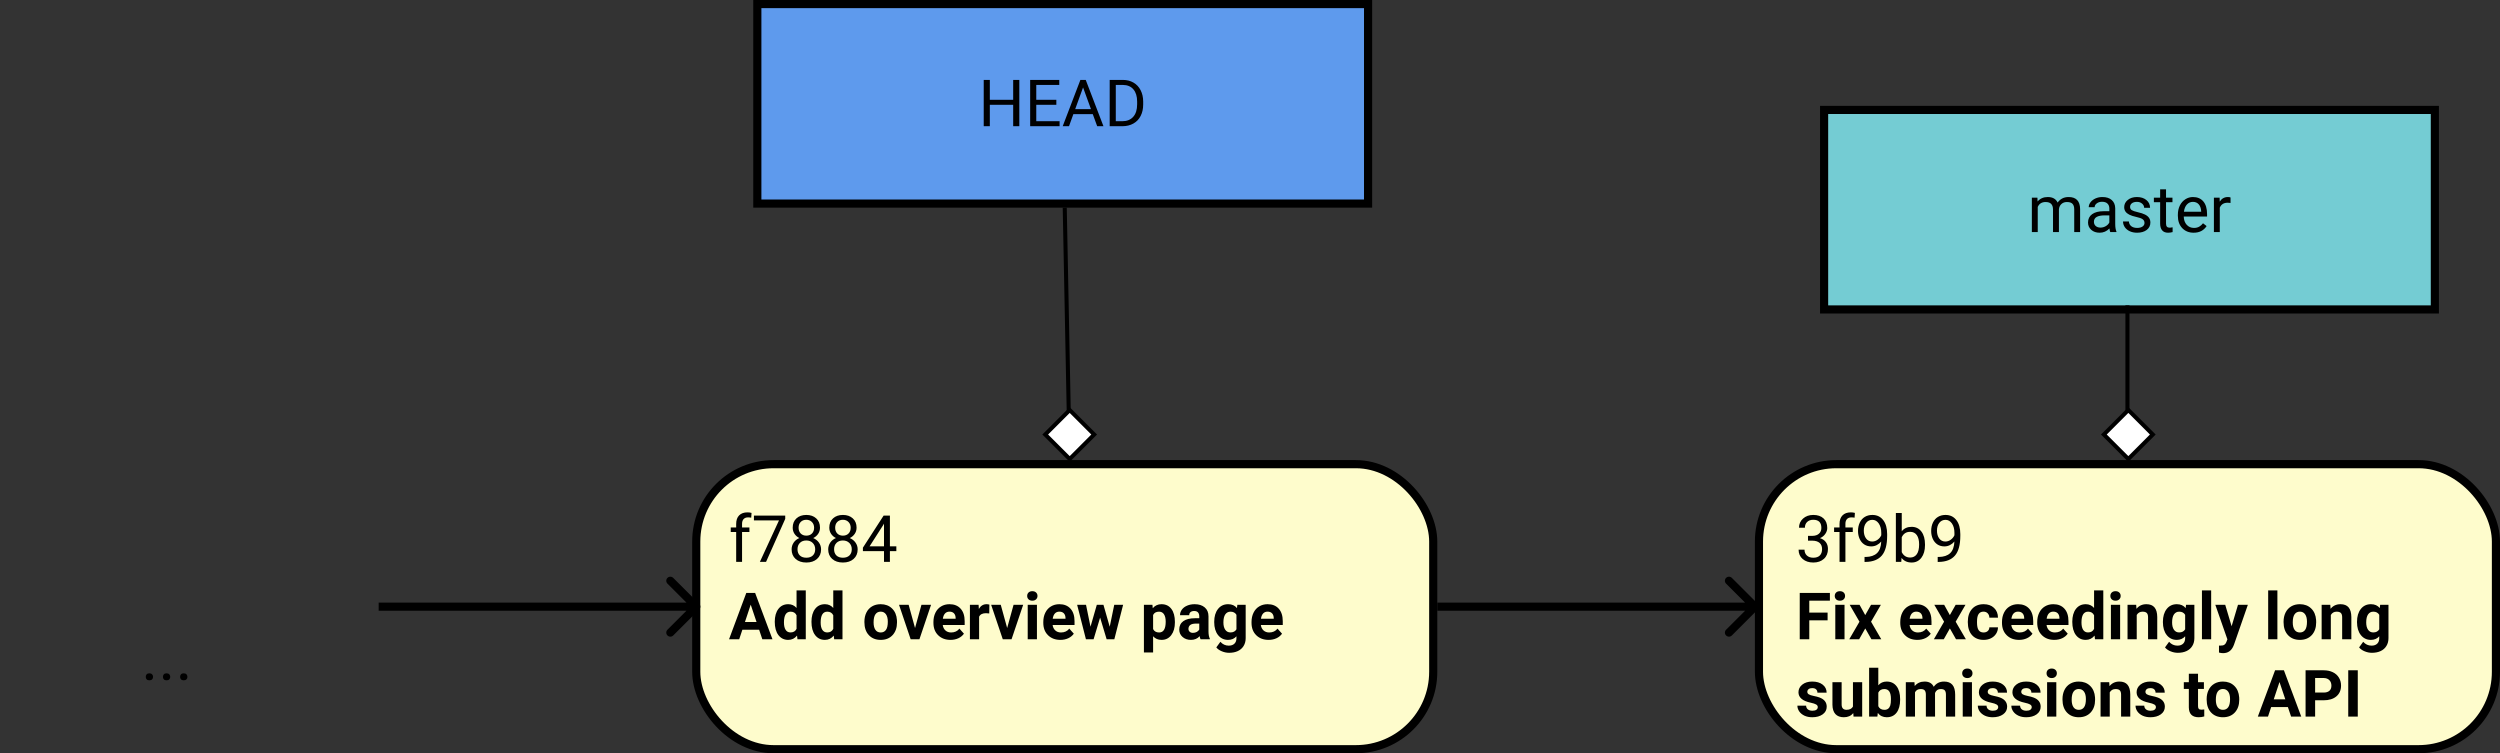 <svg width="614" height="185" viewBox="0 0 614 185" fill="none" xmlns="http://www.w3.org/2000/svg">
<rect x="0" y="0" width="614" height="185" fill="#333333" stroke="none"/>
<rect x="171" y="114" width="181" height="70" rx="19" fill="#FEFCCC" stroke="black" stroke-width="2"/>
<rect x="432" y="114" width="181" height="70" rx="19" fill="#FEFCCC" stroke="black" stroke-width="2"/>
<path d="M180.805 138V130.664H179.469V129.547H180.805V128.68C180.805 127.773 181.047 127.073 181.531 126.578C182.016 126.083 182.701 125.836 183.586 125.836C183.919 125.836 184.25 125.88 184.578 125.969L184.5 127.141C184.255 127.094 183.995 127.07 183.719 127.07C183.25 127.07 182.888 127.208 182.633 127.484C182.378 127.755 182.25 128.146 182.25 128.656V129.547H184.055V130.664H182.25V138H180.805ZM192.852 127.438L188.141 138H186.625L191.32 127.812H185.164V126.625H192.852V127.438ZM201.391 129.594C201.391 130.161 201.24 130.667 200.938 131.109C200.641 131.552 200.237 131.898 199.727 132.148C200.32 132.404 200.789 132.776 201.133 133.266C201.482 133.755 201.656 134.31 201.656 134.93C201.656 135.914 201.323 136.698 200.656 137.281C199.995 137.865 199.122 138.156 198.039 138.156C196.945 138.156 196.068 137.865 195.406 137.281C194.75 136.693 194.422 135.909 194.422 134.93C194.422 134.315 194.589 133.76 194.922 133.266C195.26 132.771 195.727 132.396 196.32 132.141C195.815 131.891 195.417 131.544 195.125 131.102C194.833 130.659 194.688 130.156 194.688 129.594C194.688 128.635 194.995 127.875 195.609 127.312C196.224 126.75 197.034 126.469 198.039 126.469C199.039 126.469 199.846 126.75 200.461 127.312C201.081 127.875 201.391 128.635 201.391 129.594ZM200.211 134.898C200.211 134.263 200.008 133.745 199.602 133.344C199.201 132.943 198.674 132.742 198.023 132.742C197.372 132.742 196.849 132.94 196.453 133.336C196.062 133.732 195.867 134.253 195.867 134.898C195.867 135.544 196.057 136.052 196.438 136.422C196.823 136.792 197.357 136.977 198.039 136.977C198.716 136.977 199.247 136.792 199.633 136.422C200.018 136.047 200.211 135.539 200.211 134.898ZM198.039 127.656C197.471 127.656 197.01 127.833 196.656 128.188C196.307 128.536 196.133 129.013 196.133 129.617C196.133 130.195 196.305 130.664 196.648 131.023C196.997 131.378 197.461 131.555 198.039 131.555C198.617 131.555 199.078 131.378 199.422 131.023C199.771 130.664 199.945 130.195 199.945 129.617C199.945 129.039 199.766 128.568 199.406 128.203C199.047 127.839 198.591 127.656 198.039 127.656ZM210.375 129.594C210.375 130.161 210.224 130.667 209.922 131.109C209.625 131.552 209.221 131.898 208.711 132.148C209.305 132.404 209.773 132.776 210.117 133.266C210.466 133.755 210.641 134.31 210.641 134.93C210.641 135.914 210.307 136.698 209.641 137.281C208.979 137.865 208.107 138.156 207.023 138.156C205.93 138.156 205.052 137.865 204.391 137.281C203.734 136.693 203.406 135.909 203.406 134.93C203.406 134.315 203.573 133.76 203.906 133.266C204.245 132.771 204.711 132.396 205.305 132.141C204.799 131.891 204.401 131.544 204.109 131.102C203.818 130.659 203.672 130.156 203.672 129.594C203.672 128.635 203.979 127.875 204.594 127.312C205.208 126.75 206.018 126.469 207.023 126.469C208.023 126.469 208.831 126.75 209.445 127.312C210.065 127.875 210.375 128.635 210.375 129.594ZM209.195 134.898C209.195 134.263 208.992 133.745 208.586 133.344C208.185 132.943 207.659 132.742 207.008 132.742C206.357 132.742 205.833 132.94 205.438 133.336C205.047 133.732 204.852 134.253 204.852 134.898C204.852 135.544 205.042 136.052 205.422 136.422C205.807 136.792 206.341 136.977 207.023 136.977C207.701 136.977 208.232 136.792 208.617 136.422C209.003 136.047 209.195 135.539 209.195 134.898ZM207.023 127.656C206.456 127.656 205.995 127.833 205.641 128.188C205.292 128.536 205.117 129.013 205.117 129.617C205.117 130.195 205.289 130.664 205.633 131.023C205.982 131.378 206.445 131.555 207.023 131.555C207.602 131.555 208.062 131.378 208.406 131.023C208.755 130.664 208.93 130.195 208.93 129.617C208.93 129.039 208.75 128.568 208.391 128.203C208.031 127.839 207.576 127.656 207.023 127.656ZM218.562 134.18H220.141V135.359H218.562V138H217.109V135.359H211.93V134.508L217.023 126.625H218.562V134.18ZM213.57 134.18H217.109V128.602L216.938 128.914L213.57 134.18ZM186.438 154.656H182.328L181.547 157H179.055L183.289 145.625H185.461L189.719 157H187.227L186.438 154.656ZM182.961 152.758H185.805L184.375 148.5L182.961 152.758ZM190.281 152.711C190.281 151.393 190.576 150.344 191.164 149.562C191.758 148.781 192.568 148.391 193.594 148.391C194.417 148.391 195.096 148.698 195.633 149.312V145H197.898V157H195.859L195.75 156.102C195.188 156.805 194.464 157.156 193.578 157.156C192.583 157.156 191.784 156.766 191.18 155.984C190.581 155.198 190.281 154.107 190.281 152.711ZM192.539 152.875C192.539 153.667 192.677 154.273 192.953 154.695C193.229 155.117 193.63 155.328 194.156 155.328C194.854 155.328 195.346 155.034 195.633 154.445V151.109C195.352 150.521 194.865 150.227 194.172 150.227C193.083 150.227 192.539 151.109 192.539 152.875ZM199.297 152.711C199.297 151.393 199.591 150.344 200.18 149.562C200.773 148.781 201.583 148.391 202.609 148.391C203.432 148.391 204.112 148.698 204.648 149.312V145H206.914V157H204.875L204.766 156.102C204.203 156.805 203.479 157.156 202.594 157.156C201.599 157.156 200.799 156.766 200.195 155.984C199.596 155.198 199.297 154.107 199.297 152.711ZM201.555 152.875C201.555 153.667 201.693 154.273 201.969 154.695C202.245 155.117 202.646 155.328 203.172 155.328C203.87 155.328 204.362 155.034 204.648 154.445V151.109C204.367 150.521 203.88 150.227 203.188 150.227C202.099 150.227 201.555 151.109 201.555 152.875ZM212.297 152.695C212.297 151.857 212.458 151.109 212.781 150.453C213.104 149.797 213.568 149.289 214.172 148.93C214.781 148.57 215.487 148.391 216.289 148.391C217.43 148.391 218.359 148.74 219.078 149.438C219.802 150.135 220.206 151.083 220.289 152.281L220.305 152.859C220.305 154.156 219.943 155.198 219.219 155.984C218.495 156.766 217.523 157.156 216.305 157.156C215.086 157.156 214.112 156.766 213.383 155.984C212.659 155.203 212.297 154.141 212.297 152.797V152.695ZM214.555 152.859C214.555 153.661 214.706 154.276 215.008 154.703C215.31 155.125 215.742 155.336 216.305 155.336C216.852 155.336 217.279 155.128 217.586 154.711C217.893 154.289 218.047 153.617 218.047 152.695C218.047 151.909 217.893 151.299 217.586 150.867C217.279 150.435 216.846 150.219 216.289 150.219C215.737 150.219 215.31 150.435 215.008 150.867C214.706 151.294 214.555 151.958 214.555 152.859ZM224.734 154.242L226.305 148.547H228.664L225.812 157H223.656L220.805 148.547H223.164L224.734 154.242ZM233.445 157.156C232.206 157.156 231.195 156.776 230.414 156.016C229.638 155.255 229.25 154.242 229.25 152.977V152.758C229.25 151.909 229.414 151.151 229.742 150.484C230.07 149.812 230.534 149.297 231.133 148.938C231.737 148.573 232.424 148.391 233.195 148.391C234.352 148.391 235.26 148.755 235.922 149.484C236.589 150.214 236.922 151.247 236.922 152.586V153.508H231.539C231.612 154.06 231.831 154.503 232.195 154.836C232.565 155.169 233.031 155.336 233.594 155.336C234.464 155.336 235.143 155.021 235.633 154.391L236.742 155.633C236.404 156.112 235.945 156.487 235.367 156.758C234.789 157.023 234.148 157.156 233.445 157.156ZM233.188 150.219C232.74 150.219 232.375 150.37 232.094 150.672C231.818 150.974 231.641 151.406 231.562 151.969H234.703V151.789C234.693 151.289 234.557 150.904 234.297 150.633C234.036 150.357 233.667 150.219 233.188 150.219ZM242.961 150.664C242.654 150.622 242.383 150.602 242.148 150.602C241.294 150.602 240.734 150.891 240.469 151.469V157H238.211V148.547H240.344L240.406 149.555C240.859 148.779 241.487 148.391 242.289 148.391C242.539 148.391 242.773 148.424 242.992 148.492L242.961 150.664ZM247.359 154.242L248.93 148.547H251.289L248.438 157H246.281L243.43 148.547H245.789L247.359 154.242ZM254.672 157H252.406V148.547H254.672V157ZM252.273 146.359C252.273 146.021 252.385 145.742 252.609 145.523C252.839 145.305 253.148 145.195 253.539 145.195C253.924 145.195 254.232 145.305 254.461 145.523C254.69 145.742 254.805 146.021 254.805 146.359C254.805 146.703 254.688 146.984 254.453 147.203C254.224 147.422 253.919 147.531 253.539 147.531C253.159 147.531 252.852 147.422 252.617 147.203C252.388 146.984 252.273 146.703 252.273 146.359ZM260.43 157.156C259.19 157.156 258.18 156.776 257.398 156.016C256.622 155.255 256.234 154.242 256.234 152.977V152.758C256.234 151.909 256.398 151.151 256.727 150.484C257.055 149.812 257.518 149.297 258.117 148.938C258.721 148.573 259.409 148.391 260.18 148.391C261.336 148.391 262.245 148.755 262.906 149.484C263.573 150.214 263.906 151.247 263.906 152.586V153.508H258.523C258.596 154.06 258.815 154.503 259.18 154.836C259.549 155.169 260.016 155.336 260.578 155.336C261.448 155.336 262.128 155.021 262.617 154.391L263.727 155.633C263.388 156.112 262.93 156.487 262.352 156.758C261.773 157.023 261.133 157.156 260.43 157.156ZM260.172 150.219C259.724 150.219 259.359 150.37 259.078 150.672C258.802 150.974 258.625 151.406 258.547 151.969H261.688V151.789C261.677 151.289 261.542 150.904 261.281 150.633C261.021 150.357 260.651 150.219 260.172 150.219ZM272.547 153.93L273.656 148.547H275.836L273.68 157H271.789L270.188 151.68L268.586 157H266.703L264.547 148.547H266.727L267.828 153.922L269.375 148.547H271.008L272.547 153.93ZM288.555 152.852C288.555 154.154 288.258 155.198 287.664 155.984C287.076 156.766 286.279 157.156 285.273 157.156C284.419 157.156 283.729 156.859 283.203 156.266V160.25H280.945V148.547H283.039L283.117 149.375C283.664 148.719 284.378 148.391 285.258 148.391C286.299 148.391 287.109 148.776 287.688 149.547C288.266 150.318 288.555 151.38 288.555 152.734V152.852ZM286.297 152.688C286.297 151.901 286.156 151.294 285.875 150.867C285.599 150.44 285.195 150.227 284.664 150.227C283.956 150.227 283.469 150.497 283.203 151.039V154.5C283.479 155.057 283.971 155.336 284.68 155.336C285.758 155.336 286.297 154.453 286.297 152.688ZM294.859 157C294.755 156.797 294.68 156.544 294.633 156.242C294.086 156.852 293.375 157.156 292.5 157.156C291.672 157.156 290.984 156.917 290.438 156.438C289.896 155.958 289.625 155.354 289.625 154.625C289.625 153.729 289.956 153.042 290.617 152.562C291.284 152.083 292.245 151.841 293.5 151.836H294.539V151.352C294.539 150.961 294.438 150.648 294.234 150.414C294.036 150.18 293.721 150.062 293.289 150.062C292.909 150.062 292.609 150.154 292.391 150.336C292.177 150.518 292.07 150.768 292.07 151.086H289.812C289.812 150.596 289.964 150.143 290.266 149.727C290.568 149.31 290.995 148.984 291.547 148.75C292.099 148.51 292.719 148.391 293.406 148.391C294.448 148.391 295.273 148.654 295.883 149.18C296.497 149.701 296.805 150.435 296.805 151.383V155.047C296.81 155.849 296.922 156.456 297.141 156.867V157H294.859ZM292.992 155.43C293.326 155.43 293.633 155.357 293.914 155.211C294.195 155.06 294.404 154.859 294.539 154.609V153.156H293.695C292.565 153.156 291.964 153.547 291.891 154.328L291.883 154.461C291.883 154.742 291.982 154.974 292.18 155.156C292.378 155.339 292.648 155.43 292.992 155.43ZM298.211 152.711C298.211 151.414 298.518 150.37 299.133 149.578C299.753 148.786 300.586 148.391 301.633 148.391C302.56 148.391 303.281 148.708 303.797 149.344L303.891 148.547H305.938V156.719C305.938 157.458 305.768 158.102 305.43 158.648C305.096 159.195 304.625 159.612 304.016 159.898C303.406 160.185 302.693 160.328 301.875 160.328C301.255 160.328 300.651 160.203 300.062 159.953C299.474 159.708 299.029 159.391 298.727 159L299.727 157.625C300.289 158.255 300.971 158.57 301.773 158.57C302.372 158.57 302.839 158.409 303.172 158.086C303.505 157.768 303.672 157.315 303.672 156.727V156.273C303.151 156.862 302.466 157.156 301.617 157.156C300.602 157.156 299.779 156.76 299.148 155.969C298.523 155.172 298.211 154.117 298.211 152.805V152.711ZM300.469 152.875C300.469 153.641 300.622 154.242 300.93 154.68C301.237 155.112 301.659 155.328 302.195 155.328C302.883 155.328 303.375 155.07 303.672 154.555V151C303.37 150.484 302.883 150.227 302.211 150.227C301.669 150.227 301.242 150.448 300.93 150.891C300.622 151.333 300.469 151.995 300.469 152.875ZM311.57 157.156C310.331 157.156 309.32 156.776 308.539 156.016C307.763 155.255 307.375 154.242 307.375 152.977V152.758C307.375 151.909 307.539 151.151 307.867 150.484C308.195 149.812 308.659 149.297 309.258 148.938C309.862 148.573 310.549 148.391 311.32 148.391C312.477 148.391 313.385 148.755 314.047 149.484C314.714 150.214 315.047 151.247 315.047 152.586V153.508H309.664C309.737 154.06 309.956 154.503 310.32 154.836C310.69 155.169 311.156 155.336 311.719 155.336C312.589 155.336 313.268 155.021 313.758 154.391L314.867 155.633C314.529 156.112 314.07 156.487 313.492 156.758C312.914 157.023 312.273 157.156 311.57 157.156ZM311.312 150.219C310.865 150.219 310.5 150.37 310.219 150.672C309.943 150.974 309.766 151.406 309.688 151.969H312.828V151.789C312.818 151.289 312.682 150.904 312.422 150.633C312.161 150.357 311.792 150.219 311.312 150.219Z" fill="black"/>
<path d="M444.047 131.609H445.133C445.815 131.599 446.352 131.419 446.742 131.07C447.133 130.721 447.328 130.25 447.328 129.656C447.328 128.323 446.664 127.656 445.336 127.656C444.711 127.656 444.211 127.836 443.836 128.195C443.466 128.549 443.281 129.021 443.281 129.609H441.836C441.836 128.708 442.164 127.961 442.82 127.367C443.482 126.768 444.32 126.469 445.336 126.469C446.409 126.469 447.25 126.753 447.859 127.32C448.469 127.888 448.773 128.677 448.773 129.688C448.773 130.182 448.612 130.661 448.289 131.125C447.971 131.589 447.536 131.935 446.984 132.164C447.609 132.362 448.091 132.69 448.43 133.148C448.773 133.607 448.945 134.167 448.945 134.828C448.945 135.849 448.612 136.659 447.945 137.258C447.279 137.857 446.411 138.156 445.344 138.156C444.276 138.156 443.406 137.867 442.734 137.289C442.068 136.711 441.734 135.948 441.734 135H443.188C443.188 135.599 443.383 136.078 443.773 136.438C444.164 136.797 444.688 136.977 445.344 136.977C446.042 136.977 446.576 136.794 446.945 136.43C447.315 136.065 447.5 135.542 447.5 134.859C447.5 134.198 447.297 133.69 446.891 133.336C446.484 132.982 445.898 132.799 445.133 132.789H444.047V131.609ZM451.789 138V130.664H450.453V129.547H451.789V128.68C451.789 127.773 452.031 127.073 452.516 126.578C453 126.083 453.685 125.836 454.57 125.836C454.904 125.836 455.234 125.88 455.562 125.969L455.484 127.141C455.24 127.094 454.979 127.07 454.703 127.07C454.234 127.07 453.872 127.208 453.617 127.484C453.362 127.755 453.234 128.146 453.234 128.656V129.547H455.039V130.664H453.234V138H451.789ZM462.031 133C461.729 133.359 461.367 133.648 460.945 133.867C460.529 134.086 460.07 134.195 459.57 134.195C458.914 134.195 458.341 134.034 457.852 133.711C457.367 133.388 456.992 132.935 456.727 132.352C456.461 131.763 456.328 131.115 456.328 130.406C456.328 129.646 456.471 128.961 456.758 128.352C457.049 127.742 457.461 127.276 457.992 126.953C458.523 126.63 459.143 126.469 459.852 126.469C460.977 126.469 461.862 126.891 462.508 127.734C463.159 128.573 463.484 129.719 463.484 131.172V131.594C463.484 133.807 463.047 135.424 462.172 136.445C461.297 137.461 459.977 137.982 458.211 138.008H457.93V136.789H458.234C459.427 136.768 460.344 136.458 460.984 135.859C461.625 135.255 461.974 134.302 462.031 133ZM459.805 133C460.289 133 460.734 132.852 461.141 132.555C461.552 132.258 461.852 131.891 462.039 131.453V130.875C462.039 129.927 461.833 129.156 461.422 128.562C461.01 127.969 460.49 127.672 459.859 127.672C459.224 127.672 458.714 127.917 458.328 128.406C457.943 128.891 457.75 129.531 457.75 130.328C457.75 131.104 457.935 131.745 458.305 132.25C458.68 132.75 459.18 133 459.805 133ZM472.781 133.867C472.781 135.159 472.484 136.198 471.891 136.984C471.297 137.766 470.5 138.156 469.5 138.156C468.432 138.156 467.607 137.779 467.023 137.023L466.953 138H465.625V126H467.07V130.477C467.654 129.753 468.458 129.391 469.484 129.391C470.51 129.391 471.315 129.779 471.898 130.555C472.487 131.331 472.781 132.393 472.781 133.742V133.867ZM471.336 133.703C471.336 132.719 471.146 131.958 470.766 131.422C470.385 130.885 469.839 130.617 469.125 130.617C468.172 130.617 467.487 131.06 467.07 131.945V135.602C467.513 136.487 468.203 136.93 469.141 136.93C469.833 136.93 470.372 136.661 470.758 136.125C471.143 135.589 471.336 134.781 471.336 133.703ZM480 133C479.698 133.359 479.336 133.648 478.914 133.867C478.497 134.086 478.039 134.195 477.539 134.195C476.883 134.195 476.31 134.034 475.82 133.711C475.336 133.388 474.961 132.935 474.695 132.352C474.43 131.763 474.297 131.115 474.297 130.406C474.297 129.646 474.44 128.961 474.727 128.352C475.018 127.742 475.43 127.276 475.961 126.953C476.492 126.63 477.112 126.469 477.82 126.469C478.945 126.469 479.831 126.891 480.477 127.734C481.128 128.573 481.453 129.719 481.453 131.172V131.594C481.453 133.807 481.016 135.424 480.141 136.445C479.266 137.461 477.945 137.982 476.18 138.008H475.898V136.789H476.203C477.396 136.768 478.312 136.458 478.953 135.859C479.594 135.255 479.943 134.302 480 133ZM477.773 133C478.258 133 478.703 132.852 479.109 132.555C479.521 132.258 479.82 131.891 480.008 131.453V130.875C480.008 129.927 479.802 129.156 479.391 128.562C478.979 127.969 478.458 127.672 477.828 127.672C477.193 127.672 476.682 127.917 476.297 128.406C475.911 128.891 475.719 129.531 475.719 130.328C475.719 131.104 475.904 131.745 476.273 132.25C476.648 132.75 477.148 133 477.773 133ZM448.859 152.352H444.359V157H442.016V145.625H449.422V147.523H444.359V150.461H448.859V152.352ZM453.016 157H450.75V148.547H453.016V157ZM450.617 146.359C450.617 146.021 450.729 145.742 450.953 145.523C451.182 145.305 451.492 145.195 451.883 145.195C452.268 145.195 452.576 145.305 452.805 145.523C453.034 145.742 453.148 146.021 453.148 146.359C453.148 146.703 453.031 146.984 452.797 147.203C452.568 147.422 452.263 147.531 451.883 147.531C451.503 147.531 451.195 147.422 450.961 147.203C450.732 146.984 450.617 146.703 450.617 146.359ZM458.102 151.07L459.523 148.547H461.938L459.531 152.688L462.039 157H459.617L458.109 154.344L456.609 157H454.18L456.688 152.688L454.289 148.547H456.711L458.102 151.07ZM470.898 157.156C469.659 157.156 468.648 156.776 467.867 156.016C467.091 155.255 466.703 154.242 466.703 152.977V152.758C466.703 151.909 466.867 151.151 467.195 150.484C467.523 149.812 467.987 149.297 468.586 148.938C469.19 148.573 469.878 148.391 470.648 148.391C471.805 148.391 472.714 148.755 473.375 149.484C474.042 150.214 474.375 151.247 474.375 152.586V153.508H468.992C469.065 154.06 469.284 154.503 469.648 154.836C470.018 155.169 470.484 155.336 471.047 155.336C471.917 155.336 472.596 155.021 473.086 154.391L474.195 155.633C473.857 156.112 473.398 156.487 472.82 156.758C472.242 157.023 471.602 157.156 470.898 157.156ZM470.641 150.219C470.193 150.219 469.828 150.37 469.547 150.672C469.271 150.974 469.094 151.406 469.016 151.969H472.156V151.789C472.146 151.289 472.01 150.904 471.75 150.633C471.49 150.357 471.12 150.219 470.641 150.219ZM478.883 151.07L480.305 148.547H482.719L480.312 152.688L482.82 157H480.398L478.891 154.344L477.391 157H474.961L477.469 152.688L475.07 148.547H477.492L478.883 151.07ZM487.164 155.336C487.581 155.336 487.919 155.221 488.18 154.992C488.44 154.763 488.576 154.458 488.586 154.078H490.703C490.698 154.651 490.542 155.177 490.234 155.656C489.927 156.13 489.505 156.5 488.969 156.766C488.438 157.026 487.849 157.156 487.203 157.156C485.995 157.156 485.042 156.773 484.344 156.008C483.646 155.237 483.297 154.174 483.297 152.82V152.672C483.297 151.37 483.643 150.331 484.336 149.555C485.029 148.779 485.979 148.391 487.188 148.391C488.245 148.391 489.091 148.693 489.727 149.297C490.367 149.896 490.693 150.695 490.703 151.695H488.586C488.576 151.258 488.44 150.904 488.18 150.633C487.919 150.357 487.576 150.219 487.148 150.219C486.622 150.219 486.224 150.411 485.953 150.797C485.688 151.177 485.555 151.797 485.555 152.656V152.891C485.555 153.76 485.688 154.385 485.953 154.766C486.219 155.146 486.622 155.336 487.164 155.336ZM495.883 157.156C494.643 157.156 493.633 156.776 492.852 156.016C492.076 155.255 491.688 154.242 491.688 152.977V152.758C491.688 151.909 491.852 151.151 492.18 150.484C492.508 149.812 492.971 149.297 493.57 148.938C494.174 148.573 494.862 148.391 495.633 148.391C496.789 148.391 497.698 148.755 498.359 149.484C499.026 150.214 499.359 151.247 499.359 152.586V153.508H493.977C494.049 154.06 494.268 154.503 494.633 154.836C495.003 155.169 495.469 155.336 496.031 155.336C496.901 155.336 497.581 155.021 498.07 154.391L499.18 155.633C498.841 156.112 498.383 156.487 497.805 156.758C497.227 157.023 496.586 157.156 495.883 157.156ZM495.625 150.219C495.177 150.219 494.812 150.37 494.531 150.672C494.255 150.974 494.078 151.406 494 151.969H497.141V151.789C497.13 151.289 496.995 150.904 496.734 150.633C496.474 150.357 496.104 150.219 495.625 150.219ZM504.539 157.156C503.299 157.156 502.289 156.776 501.508 156.016C500.732 155.255 500.344 154.242 500.344 152.977V152.758C500.344 151.909 500.508 151.151 500.836 150.484C501.164 149.812 501.628 149.297 502.227 148.938C502.831 148.573 503.518 148.391 504.289 148.391C505.445 148.391 506.354 148.755 507.016 149.484C507.682 150.214 508.016 151.247 508.016 152.586V153.508H502.633C502.706 154.06 502.924 154.503 503.289 154.836C503.659 155.169 504.125 155.336 504.688 155.336C505.557 155.336 506.237 155.021 506.727 154.391L507.836 155.633C507.497 156.112 507.039 156.487 506.461 156.758C505.883 157.023 505.242 157.156 504.539 157.156ZM504.281 150.219C503.833 150.219 503.469 150.37 503.188 150.672C502.911 150.974 502.734 151.406 502.656 151.969H505.797V151.789C505.786 151.289 505.651 150.904 505.391 150.633C505.13 150.357 504.76 150.219 504.281 150.219ZM508.953 152.711C508.953 151.393 509.247 150.344 509.836 149.562C510.43 148.781 511.24 148.391 512.266 148.391C513.089 148.391 513.768 148.698 514.305 149.312V145H516.57V157H514.531L514.422 156.102C513.859 156.805 513.135 157.156 512.25 157.156C511.255 157.156 510.456 156.766 509.852 155.984C509.253 155.198 508.953 154.107 508.953 152.711ZM511.211 152.875C511.211 153.667 511.349 154.273 511.625 154.695C511.901 155.117 512.302 155.328 512.828 155.328C513.526 155.328 514.018 155.034 514.305 154.445V151.109C514.023 150.521 513.536 150.227 512.844 150.227C511.755 150.227 511.211 151.109 511.211 152.875ZM520.703 157H518.438V148.547H520.703V157ZM518.305 146.359C518.305 146.021 518.417 145.742 518.641 145.523C518.87 145.305 519.18 145.195 519.57 145.195C519.956 145.195 520.263 145.305 520.492 145.523C520.721 145.742 520.836 146.021 520.836 146.359C520.836 146.703 520.719 146.984 520.484 147.203C520.255 147.422 519.951 147.531 519.57 147.531C519.19 147.531 518.883 147.422 518.648 147.203C518.419 146.984 518.305 146.703 518.305 146.359ZM524.648 148.547L524.719 149.523C525.323 148.768 526.133 148.391 527.148 148.391C528.044 148.391 528.711 148.654 529.148 149.18C529.586 149.706 529.81 150.492 529.82 151.539V157H527.562V151.594C527.562 151.115 527.458 150.768 527.25 150.555C527.042 150.336 526.695 150.227 526.211 150.227C525.576 150.227 525.099 150.497 524.781 151.039V157H522.523V148.547H524.648ZM531.211 152.711C531.211 151.414 531.518 150.37 532.133 149.578C532.753 148.786 533.586 148.391 534.633 148.391C535.56 148.391 536.281 148.708 536.797 149.344L536.891 148.547H538.938V156.719C538.938 157.458 538.768 158.102 538.43 158.648C538.096 159.195 537.625 159.612 537.016 159.898C536.406 160.185 535.693 160.328 534.875 160.328C534.255 160.328 533.651 160.203 533.062 159.953C532.474 159.708 532.029 159.391 531.727 159L532.727 157.625C533.289 158.255 533.971 158.57 534.773 158.57C535.372 158.57 535.839 158.409 536.172 158.086C536.505 157.768 536.672 157.315 536.672 156.727V156.273C536.151 156.862 535.466 157.156 534.617 157.156C533.602 157.156 532.779 156.76 532.148 155.969C531.523 155.172 531.211 154.117 531.211 152.805V152.711ZM533.469 152.875C533.469 153.641 533.622 154.242 533.93 154.68C534.237 155.112 534.659 155.328 535.195 155.328C535.883 155.328 536.375 155.07 536.672 154.555V151C536.37 150.484 535.883 150.227 535.211 150.227C534.669 150.227 534.242 150.448 533.93 150.891C533.622 151.333 533.469 151.995 533.469 152.875ZM543.062 157H540.797V145H543.062V157ZM548.086 153.805L549.648 148.547H552.07L548.672 158.312L548.484 158.758C547.979 159.862 547.146 160.414 545.984 160.414C545.656 160.414 545.323 160.365 544.984 160.266V158.555L545.328 158.562C545.755 158.562 546.073 158.497 546.281 158.367C546.495 158.237 546.661 158.021 546.781 157.719L547.047 157.023L544.086 148.547H546.516L548.086 153.805ZM559.328 157H557.062V145H559.328V157ZM560.844 152.695C560.844 151.857 561.005 151.109 561.328 150.453C561.651 149.797 562.115 149.289 562.719 148.93C563.328 148.57 564.034 148.391 564.836 148.391C565.977 148.391 566.906 148.74 567.625 149.438C568.349 150.135 568.753 151.083 568.836 152.281L568.852 152.859C568.852 154.156 568.49 155.198 567.766 155.984C567.042 156.766 566.07 157.156 564.852 157.156C563.633 157.156 562.659 156.766 561.93 155.984C561.206 155.203 560.844 154.141 560.844 152.797V152.695ZM563.102 152.859C563.102 153.661 563.253 154.276 563.555 154.703C563.857 155.125 564.289 155.336 564.852 155.336C565.398 155.336 565.826 155.128 566.133 154.711C566.44 154.289 566.594 153.617 566.594 152.695C566.594 151.909 566.44 151.299 566.133 150.867C565.826 150.435 565.393 150.219 564.836 150.219C564.284 150.219 563.857 150.435 563.555 150.867C563.253 151.294 563.102 151.958 563.102 152.859ZM572.32 148.547L572.391 149.523C572.995 148.768 573.805 148.391 574.82 148.391C575.716 148.391 576.383 148.654 576.82 149.18C577.258 149.706 577.482 150.492 577.492 151.539V157H575.234V151.594C575.234 151.115 575.13 150.768 574.922 150.555C574.714 150.336 574.367 150.227 573.883 150.227C573.247 150.227 572.771 150.497 572.453 151.039V157H570.195V148.547H572.32ZM578.883 152.711C578.883 151.414 579.19 150.37 579.805 149.578C580.424 148.786 581.258 148.391 582.305 148.391C583.232 148.391 583.953 148.708 584.469 149.344L584.562 148.547H586.609V156.719C586.609 157.458 586.44 158.102 586.102 158.648C585.768 159.195 585.297 159.612 584.688 159.898C584.078 160.185 583.365 160.328 582.547 160.328C581.927 160.328 581.323 160.203 580.734 159.953C580.146 159.708 579.701 159.391 579.398 159L580.398 157.625C580.961 158.255 581.643 158.57 582.445 158.57C583.044 158.57 583.51 158.409 583.844 158.086C584.177 157.768 584.344 157.315 584.344 156.727V156.273C583.823 156.862 583.138 157.156 582.289 157.156C581.273 157.156 580.451 156.76 579.82 155.969C579.195 155.172 578.883 154.117 578.883 152.805V152.711ZM581.141 152.875C581.141 153.641 581.294 154.242 581.602 154.68C581.909 155.112 582.331 155.328 582.867 155.328C583.555 155.328 584.047 155.07 584.344 154.555V151C584.042 150.484 583.555 150.227 582.883 150.227C582.341 150.227 581.914 150.448 581.602 150.891C581.294 151.333 581.141 151.995 581.141 152.875ZM446.445 173.664C446.445 173.388 446.307 173.172 446.031 173.016C445.76 172.854 445.323 172.711 444.719 172.586C442.708 172.164 441.703 171.31 441.703 170.023C441.703 169.273 442.013 168.648 442.633 168.148C443.258 167.643 444.073 167.391 445.078 167.391C446.151 167.391 447.008 167.643 447.648 168.148C448.294 168.654 448.617 169.31 448.617 170.117H446.359C446.359 169.794 446.255 169.529 446.047 169.32C445.839 169.107 445.513 169 445.07 169C444.69 169 444.396 169.086 444.188 169.258C443.979 169.43 443.875 169.648 443.875 169.914C443.875 170.164 443.992 170.367 444.227 170.523C444.466 170.674 444.867 170.807 445.43 170.922C445.992 171.031 446.466 171.156 446.852 171.297C448.044 171.734 448.641 172.492 448.641 173.57C448.641 174.341 448.31 174.966 447.648 175.445C446.987 175.919 446.133 176.156 445.086 176.156C444.378 176.156 443.747 176.031 443.195 175.781C442.648 175.526 442.219 175.18 441.906 174.742C441.594 174.299 441.438 173.823 441.438 173.312H443.578C443.599 173.714 443.747 174.021 444.023 174.234C444.299 174.448 444.669 174.555 445.133 174.555C445.565 174.555 445.891 174.474 446.109 174.312C446.333 174.146 446.445 173.93 446.445 173.664ZM455.164 175.141C454.607 175.818 453.836 176.156 452.852 176.156C451.945 176.156 451.253 175.896 450.773 175.375C450.299 174.854 450.057 174.091 450.047 173.086V167.547H452.305V173.008C452.305 173.888 452.706 174.328 453.508 174.328C454.273 174.328 454.799 174.062 455.086 173.531V167.547H457.352V176H455.227L455.164 175.141ZM466.672 171.852C466.672 173.206 466.383 174.263 465.805 175.023C465.227 175.779 464.419 176.156 463.383 176.156C462.466 176.156 461.734 175.805 461.188 175.102L461.086 176H459.055V164H461.312V168.305C461.833 167.695 462.518 167.391 463.367 167.391C464.398 167.391 465.206 167.771 465.789 168.531C466.378 169.286 466.672 170.352 466.672 171.727V171.852ZM464.414 171.688C464.414 170.833 464.279 170.211 464.008 169.82C463.737 169.424 463.333 169.227 462.797 169.227C462.078 169.227 461.583 169.521 461.312 170.109V173.445C461.589 174.039 462.089 174.336 462.812 174.336C463.542 174.336 464.021 173.977 464.25 173.258C464.359 172.914 464.414 172.391 464.414 171.688ZM470.188 167.547L470.258 168.492C470.857 167.758 471.667 167.391 472.688 167.391C473.776 167.391 474.523 167.82 474.93 168.68C475.523 167.82 476.37 167.391 477.469 167.391C478.385 167.391 479.068 167.659 479.516 168.195C479.964 168.727 480.188 169.529 480.188 170.602V176H477.922V170.609C477.922 170.13 477.828 169.781 477.641 169.562C477.453 169.339 477.122 169.227 476.648 169.227C475.971 169.227 475.503 169.549 475.242 170.195L475.25 176H472.992V170.617C472.992 170.128 472.896 169.773 472.703 169.555C472.51 169.336 472.182 169.227 471.719 169.227C471.078 169.227 470.615 169.492 470.328 170.023V176H468.07V167.547H470.188ZM484.312 176H482.047V167.547H484.312V176ZM481.914 165.359C481.914 165.021 482.026 164.742 482.25 164.523C482.479 164.305 482.789 164.195 483.18 164.195C483.565 164.195 483.872 164.305 484.102 164.523C484.331 164.742 484.445 165.021 484.445 165.359C484.445 165.703 484.328 165.984 484.094 166.203C483.865 166.422 483.56 166.531 483.18 166.531C482.799 166.531 482.492 166.422 482.258 166.203C482.029 165.984 481.914 165.703 481.914 165.359ZM490.758 173.664C490.758 173.388 490.62 173.172 490.344 173.016C490.073 172.854 489.635 172.711 489.031 172.586C487.021 172.164 486.016 171.31 486.016 170.023C486.016 169.273 486.326 168.648 486.945 168.148C487.57 167.643 488.385 167.391 489.391 167.391C490.464 167.391 491.32 167.643 491.961 168.148C492.607 168.654 492.93 169.31 492.93 170.117H490.672C490.672 169.794 490.568 169.529 490.359 169.32C490.151 169.107 489.826 169 489.383 169C489.003 169 488.708 169.086 488.5 169.258C488.292 169.43 488.188 169.648 488.188 169.914C488.188 170.164 488.305 170.367 488.539 170.523C488.779 170.674 489.18 170.807 489.742 170.922C490.305 171.031 490.779 171.156 491.164 171.297C492.357 171.734 492.953 172.492 492.953 173.57C492.953 174.341 492.622 174.966 491.961 175.445C491.299 175.919 490.445 176.156 489.398 176.156C488.69 176.156 488.06 176.031 487.508 175.781C486.961 175.526 486.531 175.18 486.219 174.742C485.906 174.299 485.75 173.823 485.75 173.312H487.891C487.911 173.714 488.06 174.021 488.336 174.234C488.612 174.448 488.982 174.555 489.445 174.555C489.878 174.555 490.203 174.474 490.422 174.312C490.646 174.146 490.758 173.93 490.758 173.664ZM498.992 173.664C498.992 173.388 498.854 173.172 498.578 173.016C498.307 172.854 497.87 172.711 497.266 172.586C495.255 172.164 494.25 171.31 494.25 170.023C494.25 169.273 494.56 168.648 495.18 168.148C495.805 167.643 496.62 167.391 497.625 167.391C498.698 167.391 499.555 167.643 500.195 168.148C500.841 168.654 501.164 169.31 501.164 170.117H498.906C498.906 169.794 498.802 169.529 498.594 169.32C498.385 169.107 498.06 169 497.617 169C497.237 169 496.943 169.086 496.734 169.258C496.526 169.43 496.422 169.648 496.422 169.914C496.422 170.164 496.539 170.367 496.773 170.523C497.013 170.674 497.414 170.807 497.977 170.922C498.539 171.031 499.013 171.156 499.398 171.297C500.591 171.734 501.188 172.492 501.188 173.57C501.188 174.341 500.857 174.966 500.195 175.445C499.534 175.919 498.68 176.156 497.633 176.156C496.924 176.156 496.294 176.031 495.742 175.781C495.195 175.526 494.766 175.18 494.453 174.742C494.141 174.299 493.984 173.823 493.984 173.312H496.125C496.146 173.714 496.294 174.021 496.57 174.234C496.846 174.448 497.216 174.555 497.68 174.555C498.112 174.555 498.438 174.474 498.656 174.312C498.88 174.146 498.992 173.93 498.992 173.664ZM505.031 176H502.766V167.547H505.031V176ZM502.633 165.359C502.633 165.021 502.745 164.742 502.969 164.523C503.198 164.305 503.508 164.195 503.898 164.195C504.284 164.195 504.591 164.305 504.82 164.523C505.049 164.742 505.164 165.021 505.164 165.359C505.164 165.703 505.047 165.984 504.812 166.203C504.583 166.422 504.279 166.531 503.898 166.531C503.518 166.531 503.211 166.422 502.977 166.203C502.747 165.984 502.633 165.703 502.633 165.359ZM506.547 171.695C506.547 170.857 506.708 170.109 507.031 169.453C507.354 168.797 507.818 168.289 508.422 167.93C509.031 167.57 509.737 167.391 510.539 167.391C511.68 167.391 512.609 167.74 513.328 168.438C514.052 169.135 514.456 170.083 514.539 171.281L514.555 171.859C514.555 173.156 514.193 174.198 513.469 174.984C512.745 175.766 511.773 176.156 510.555 176.156C509.336 176.156 508.362 175.766 507.633 174.984C506.909 174.203 506.547 173.141 506.547 171.797V171.695ZM508.805 171.859C508.805 172.661 508.956 173.276 509.258 173.703C509.56 174.125 509.992 174.336 510.555 174.336C511.102 174.336 511.529 174.128 511.836 173.711C512.143 173.289 512.297 172.617 512.297 171.695C512.297 170.909 512.143 170.299 511.836 169.867C511.529 169.435 511.096 169.219 510.539 169.219C509.987 169.219 509.56 169.435 509.258 169.867C508.956 170.294 508.805 170.958 508.805 171.859ZM518.023 167.547L518.094 168.523C518.698 167.768 519.508 167.391 520.523 167.391C521.419 167.391 522.086 167.654 522.523 168.18C522.961 168.706 523.185 169.492 523.195 170.539V176H520.938V170.594C520.938 170.115 520.833 169.768 520.625 169.555C520.417 169.336 520.07 169.227 519.586 169.227C518.951 169.227 518.474 169.497 518.156 170.039V176H515.898V167.547H518.023ZM529.492 173.664C529.492 173.388 529.354 173.172 529.078 173.016C528.807 172.854 528.37 172.711 527.766 172.586C525.755 172.164 524.75 171.31 524.75 170.023C524.75 169.273 525.06 168.648 525.68 168.148C526.305 167.643 527.12 167.391 528.125 167.391C529.198 167.391 530.055 167.643 530.695 168.148C531.341 168.654 531.664 169.31 531.664 170.117H529.406C529.406 169.794 529.302 169.529 529.094 169.32C528.885 169.107 528.56 169 528.117 169C527.737 169 527.443 169.086 527.234 169.258C527.026 169.43 526.922 169.648 526.922 169.914C526.922 170.164 527.039 170.367 527.273 170.523C527.513 170.674 527.914 170.807 528.477 170.922C529.039 171.031 529.513 171.156 529.898 171.297C531.091 171.734 531.688 172.492 531.688 173.57C531.688 174.341 531.357 174.966 530.695 175.445C530.034 175.919 529.18 176.156 528.133 176.156C527.424 176.156 526.794 176.031 526.242 175.781C525.695 175.526 525.266 175.18 524.953 174.742C524.641 174.299 524.484 173.823 524.484 173.312H526.625C526.646 173.714 526.794 174.021 527.07 174.234C527.346 174.448 527.716 174.555 528.18 174.555C528.612 174.555 528.938 174.474 529.156 174.312C529.38 174.146 529.492 173.93 529.492 173.664ZM539.836 165.469V167.547H541.281V169.203H539.836V173.422C539.836 173.734 539.896 173.958 540.016 174.094C540.135 174.229 540.365 174.297 540.703 174.297C540.953 174.297 541.174 174.279 541.367 174.242V175.953C540.924 176.089 540.469 176.156 540 176.156C538.417 176.156 537.609 175.357 537.578 173.758V169.203H536.344V167.547H537.578V165.469H539.836ZM541.953 171.695C541.953 170.857 542.115 170.109 542.438 169.453C542.76 168.797 543.224 168.289 543.828 167.93C544.438 167.57 545.143 167.391 545.945 167.391C547.086 167.391 548.016 167.74 548.734 168.438C549.458 169.135 549.862 170.083 549.945 171.281L549.961 171.859C549.961 173.156 549.599 174.198 548.875 174.984C548.151 175.766 547.18 176.156 545.961 176.156C544.742 176.156 543.768 175.766 543.039 174.984C542.315 174.203 541.953 173.141 541.953 171.797V171.695ZM544.211 171.859C544.211 172.661 544.362 173.276 544.664 173.703C544.966 174.125 545.398 174.336 545.961 174.336C546.508 174.336 546.935 174.128 547.242 173.711C547.549 173.289 547.703 172.617 547.703 171.695C547.703 170.909 547.549 170.299 547.242 169.867C546.935 169.435 546.503 169.219 545.945 169.219C545.393 169.219 544.966 169.435 544.664 169.867C544.362 170.294 544.211 170.958 544.211 171.859ZM561.906 173.656H557.797L557.016 176H554.523L558.758 164.625H560.93L565.188 176H562.695L561.906 173.656ZM558.43 171.758H561.273L559.844 167.5L558.43 171.758ZM568.594 171.992V176H566.25V164.625H570.688C571.542 164.625 572.292 164.781 572.938 165.094C573.589 165.406 574.089 165.852 574.438 166.43C574.786 167.003 574.961 167.656 574.961 168.391C574.961 169.505 574.578 170.385 573.812 171.031C573.052 171.672 571.997 171.992 570.648 171.992H568.594ZM568.594 170.094H570.688C571.307 170.094 571.779 169.948 572.102 169.656C572.43 169.365 572.594 168.948 572.594 168.406C572.594 167.849 572.43 167.398 572.102 167.055C571.773 166.711 571.32 166.534 570.742 166.523H568.594V170.094ZM579.07 176H576.727V164.625H579.07V176Z" fill="black"/>
<path d="M431.707 149.707C432.098 149.317 432.098 148.683 431.707 148.293L425.343 141.929C424.953 141.538 424.319 141.538 423.929 141.929C423.538 142.319 423.538 142.953 423.929 143.343L429.586 149L423.929 154.657C423.538 155.047 423.538 155.681 423.929 156.071C424.319 156.462 424.953 156.462 425.343 156.071L431.707 149.707ZM353 150H431V148H353V150Z" fill="black"/>
<path d="M171.707 149.707C172.098 149.317 172.098 148.683 171.707 148.293L165.343 141.929C164.953 141.538 164.319 141.538 163.929 141.929C163.538 142.319 163.538 142.953 163.929 143.343L169.586 149L163.929 154.657C163.538 155.047 163.538 155.681 163.929 156.071C164.319 156.462 164.953 156.462 165.343 156.071L171.707 149.707ZM93 150H171V148H93V150Z" fill="black"/>
<rect x="186" y="1" width="150" height="49" fill="#5E9AED" stroke="black" stroke-width="2"/>
<path d="M250.344 31H248.836V25.742H243.102V31H241.602V19.625H243.102V24.516H248.836V19.625H250.344V31ZM259.438 25.742H254.508V29.773H260.234V31H253.008V19.625H260.156V20.859H254.508V24.516H259.438V25.742ZM268.383 28.031H263.617L262.547 31H261L265.344 19.625H266.656L271.008 31H269.469L268.383 28.031ZM264.07 26.797H267.938L266 21.477L264.07 26.797ZM272.539 31V19.625H275.75C276.74 19.625 277.615 19.844 278.375 20.281C279.135 20.719 279.721 21.341 280.133 22.148C280.549 22.956 280.76 23.883 280.766 24.93V25.656C280.766 26.729 280.557 27.669 280.141 28.477C279.729 29.284 279.138 29.904 278.367 30.336C277.602 30.768 276.708 30.99 275.688 31H272.539ZM274.039 20.859V29.773H275.617C276.773 29.773 277.672 29.414 278.312 28.695C278.958 27.977 279.281 26.953 279.281 25.625V24.961C279.281 23.669 278.977 22.667 278.367 21.953C277.763 21.234 276.904 20.87 275.789 20.859H274.039Z" fill="black"/>
<rect x="448" y="27" width="150" height="49" fill="#74CCD3" stroke="black" stroke-width="2"/>
<path d="M500.391 48.547L500.43 49.484C501.049 48.755 501.885 48.391 502.938 48.391C504.12 48.391 504.924 48.844 505.352 49.75C505.633 49.344 505.997 49.016 506.445 48.766C506.898 48.516 507.432 48.391 508.047 48.391C509.901 48.391 510.844 49.372 510.875 51.336V57H509.43V51.422C509.43 50.818 509.292 50.367 509.016 50.07C508.74 49.768 508.276 49.617 507.625 49.617C507.089 49.617 506.643 49.779 506.289 50.102C505.935 50.419 505.729 50.849 505.672 51.391V57H504.219V51.461C504.219 50.232 503.617 49.617 502.414 49.617C501.466 49.617 500.818 50.021 500.469 50.828V57H499.023V48.547H500.391ZM518.281 57C518.198 56.833 518.13 56.536 518.078 56.109C517.406 56.807 516.604 57.156 515.672 57.156C514.839 57.156 514.154 56.922 513.617 56.453C513.086 55.979 512.82 55.38 512.82 54.656C512.82 53.776 513.154 53.094 513.82 52.609C514.492 52.12 515.435 51.875 516.648 51.875H518.055V51.211C518.055 50.706 517.904 50.305 517.602 50.008C517.299 49.706 516.854 49.555 516.266 49.555C515.75 49.555 515.318 49.685 514.969 49.945C514.62 50.206 514.445 50.521 514.445 50.891H512.992C512.992 50.469 513.141 50.062 513.438 49.672C513.74 49.276 514.146 48.964 514.656 48.734C515.172 48.505 515.737 48.391 516.352 48.391C517.326 48.391 518.089 48.635 518.641 49.125C519.193 49.609 519.479 50.279 519.5 51.133V55.023C519.5 55.8 519.599 56.417 519.797 56.875V57H518.281ZM515.883 55.898C516.336 55.898 516.766 55.781 517.172 55.547C517.578 55.312 517.872 55.008 518.055 54.633V52.898H516.922C515.151 52.898 514.266 53.417 514.266 54.453C514.266 54.906 514.417 55.26 514.719 55.516C515.021 55.771 515.409 55.898 515.883 55.898ZM526.688 54.758C526.688 54.367 526.539 54.065 526.242 53.852C525.951 53.633 525.438 53.445 524.703 53.289C523.974 53.133 523.393 52.945 522.961 52.727C522.534 52.508 522.216 52.247 522.008 51.945C521.805 51.643 521.703 51.284 521.703 50.867C521.703 50.175 521.995 49.589 522.578 49.109C523.167 48.63 523.917 48.391 524.828 48.391C525.786 48.391 526.562 48.638 527.156 49.133C527.755 49.628 528.055 50.26 528.055 51.031H526.602C526.602 50.635 526.432 50.294 526.094 50.008C525.76 49.721 525.339 49.578 524.828 49.578C524.302 49.578 523.891 49.693 523.594 49.922C523.297 50.151 523.148 50.45 523.148 50.82C523.148 51.169 523.286 51.432 523.562 51.609C523.839 51.786 524.336 51.956 525.055 52.117C525.779 52.279 526.365 52.471 526.812 52.695C527.26 52.919 527.591 53.19 527.805 53.508C528.023 53.82 528.133 54.203 528.133 54.656C528.133 55.411 527.831 56.018 527.227 56.477C526.622 56.93 525.839 57.156 524.875 57.156C524.198 57.156 523.599 57.036 523.078 56.797C522.557 56.557 522.148 56.224 521.852 55.797C521.56 55.365 521.414 54.898 521.414 54.398H522.859C522.885 54.883 523.078 55.268 523.438 55.555C523.802 55.836 524.281 55.977 524.875 55.977C525.422 55.977 525.859 55.867 526.188 55.648C526.521 55.425 526.688 55.128 526.688 54.758ZM531.977 46.5V48.547H533.555V49.664H531.977V54.906C531.977 55.245 532.047 55.5 532.188 55.672C532.328 55.839 532.568 55.922 532.906 55.922C533.073 55.922 533.302 55.891 533.594 55.828V57C533.214 57.104 532.844 57.156 532.484 57.156C531.839 57.156 531.352 56.961 531.023 56.57C530.695 56.18 530.531 55.625 530.531 54.906V49.664H528.992V48.547H530.531V46.5H531.977ZM538.758 57.156C537.612 57.156 536.68 56.781 535.961 56.031C535.242 55.276 534.883 54.268 534.883 53.008V52.742C534.883 51.904 535.042 51.156 535.359 50.5C535.682 49.839 536.13 49.323 536.703 48.953C537.281 48.578 537.906 48.391 538.578 48.391C539.677 48.391 540.531 48.753 541.141 49.477C541.75 50.2 542.055 51.237 542.055 52.586V53.188H536.328C536.349 54.021 536.591 54.695 537.055 55.211C537.523 55.721 538.117 55.977 538.836 55.977C539.346 55.977 539.779 55.872 540.133 55.664C540.487 55.456 540.797 55.18 541.062 54.836L541.945 55.523C541.237 56.612 540.174 57.156 538.758 57.156ZM538.578 49.578C537.995 49.578 537.505 49.792 537.109 50.219C536.714 50.641 536.469 51.234 536.375 52H540.609V51.891C540.568 51.156 540.37 50.589 540.016 50.188C539.661 49.781 539.182 49.578 538.578 49.578ZM547.82 49.844C547.602 49.807 547.365 49.789 547.109 49.789C546.161 49.789 545.518 50.193 545.18 51V57H543.734V48.547H545.141L545.164 49.523C545.638 48.768 546.31 48.391 547.18 48.391C547.461 48.391 547.674 48.427 547.82 48.5V49.844Z" fill="black"/>
<line x1="522.5" y1="75" x2="522.5" y2="102" stroke="black"/>
<rect x="516.707" y="106.718" width="8.5" height="8.5" transform="rotate(-45 516.707 106.718)" fill="white" stroke="black"/>
<line x1="261.5" y1="50.99" x2="262.5" y2="101.99" stroke="black"/>
<rect x="256.707" y="106.718" width="8.5" height="8.5" transform="rotate(-45 256.707 106.718)" fill="white" stroke="black"/>
<path d="M35.797 166.242C35.797 165.992 35.87 165.784 36.016 165.617C36.167 165.451 36.391 165.367 36.688 165.367C36.984 165.367 37.208 165.451 37.359 165.617C37.516 165.784 37.594 165.992 37.594 166.242C37.594 166.482 37.516 166.682 37.359 166.844C37.208 167.005 36.984 167.086 36.688 167.086C36.391 167.086 36.167 167.005 36.016 166.844C35.87 166.682 35.797 166.482 35.797 166.242ZM40.016 166.242C40.016 165.992 40.089 165.784 40.234 165.617C40.385 165.451 40.609 165.367 40.906 165.367C41.203 165.367 41.427 165.451 41.578 165.617C41.734 165.784 41.812 165.992 41.812 166.242C41.812 166.482 41.734 166.682 41.578 166.844C41.427 167.005 41.203 167.086 40.906 167.086C40.609 167.086 40.385 167.005 40.234 166.844C40.089 166.682 40.016 166.482 40.016 166.242ZM44.234 166.242C44.234 165.992 44.307 165.784 44.453 165.617C44.604 165.451 44.828 165.367 45.125 165.367C45.422 165.367 45.646 165.451 45.797 165.617C45.953 165.784 46.031 165.992 46.031 166.242C46.031 166.482 45.953 166.682 45.797 166.844C45.646 167.005 45.422 167.086 45.125 167.086C44.828 167.086 44.604 167.005 44.453 166.844C44.307 166.682 44.234 166.482 44.234 166.242Z" fill="black"/>
</svg>
